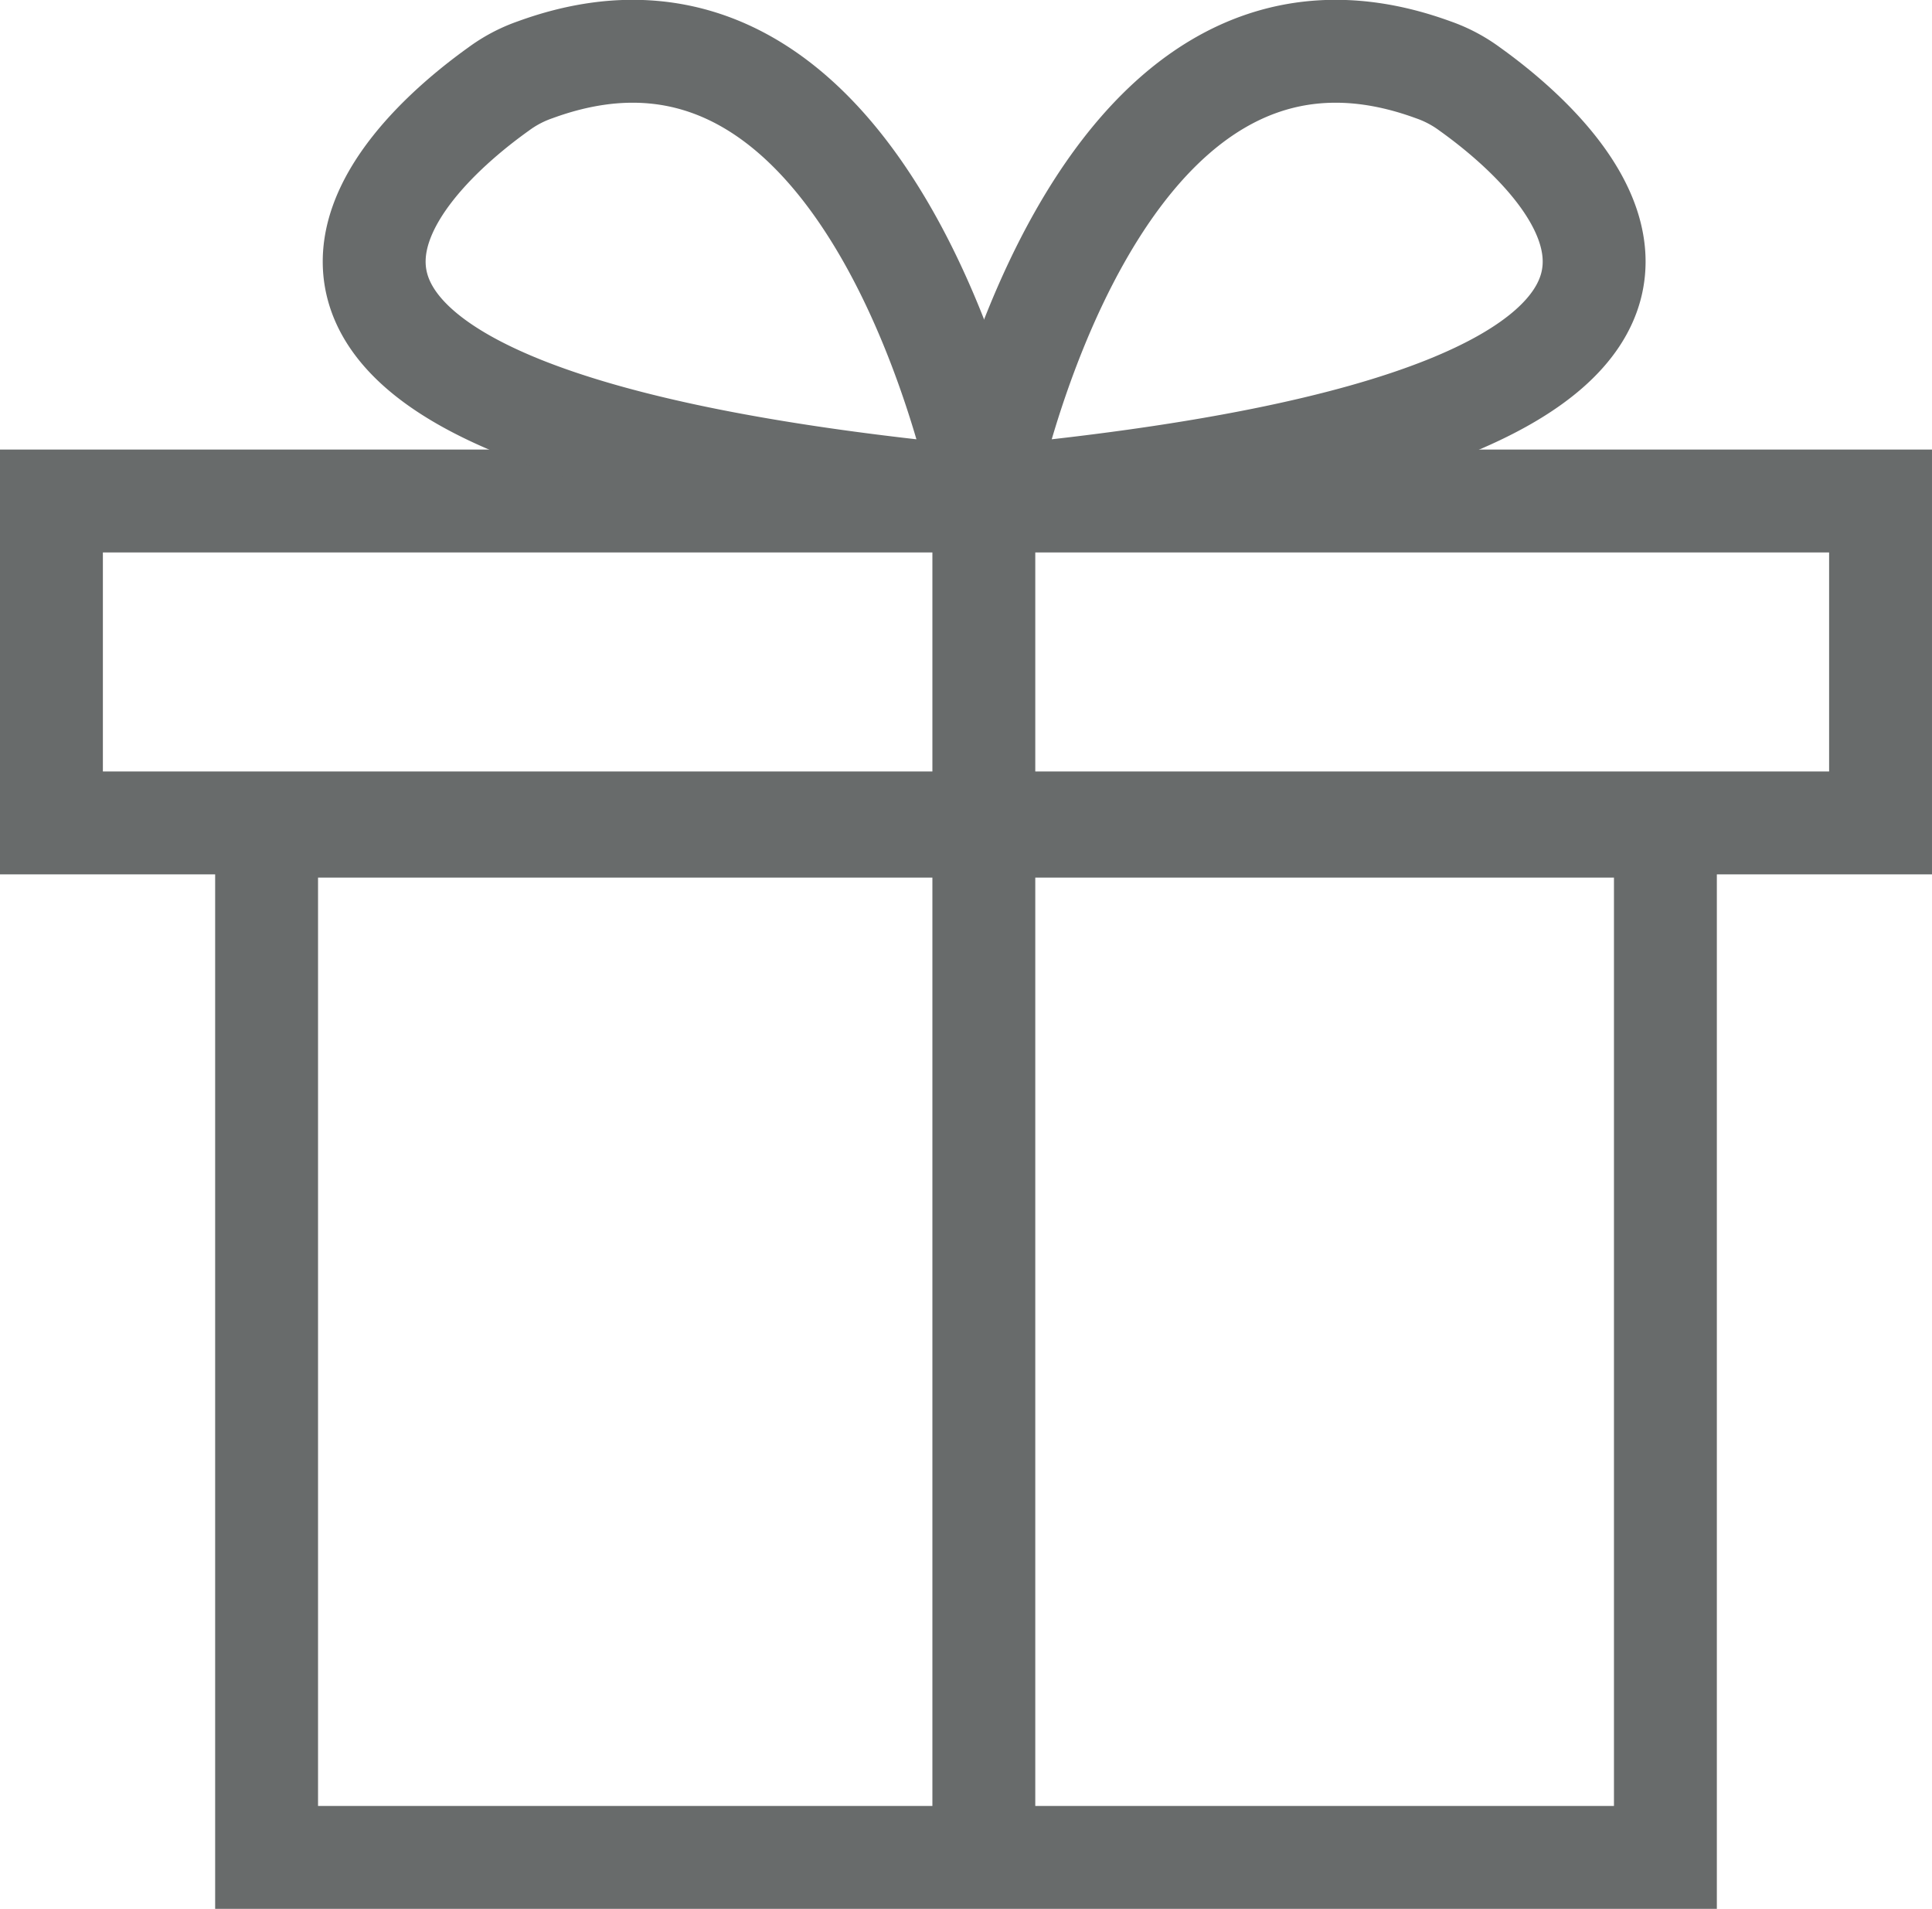 <svg id="Layer_1" data-name="Layer 1" xmlns="http://www.w3.org/2000/svg" viewBox="0 0 84.5 83.48"><defs><style>.cls-1{fill:none;stroke:#686b6b;stroke-miterlimit:10;stroke-width:4.5px}</style></defs><path class="cls-1" d="M11.66 36.13h61.18v45.1H11.66zM2.25 21.91h80v14.08h-80zM43.03 82.25V22.8"/><path class="cls-1" d="M50.28 28.52S54.92 4.31 69.93 9.79a6 6 0 011.61.85c3.82 2.73 17.39 14.27-21.26 17.88z" transform="translate(-7.25 -6.74)"/><path class="cls-1" d="M50.3 28.52S45.67 4.31 30.66 9.79a6 6 0 00-1.61.85c-3.82 2.73-17.39 14.27 21.25 17.88z" transform="translate(-7.25 -6.74)"/></svg>